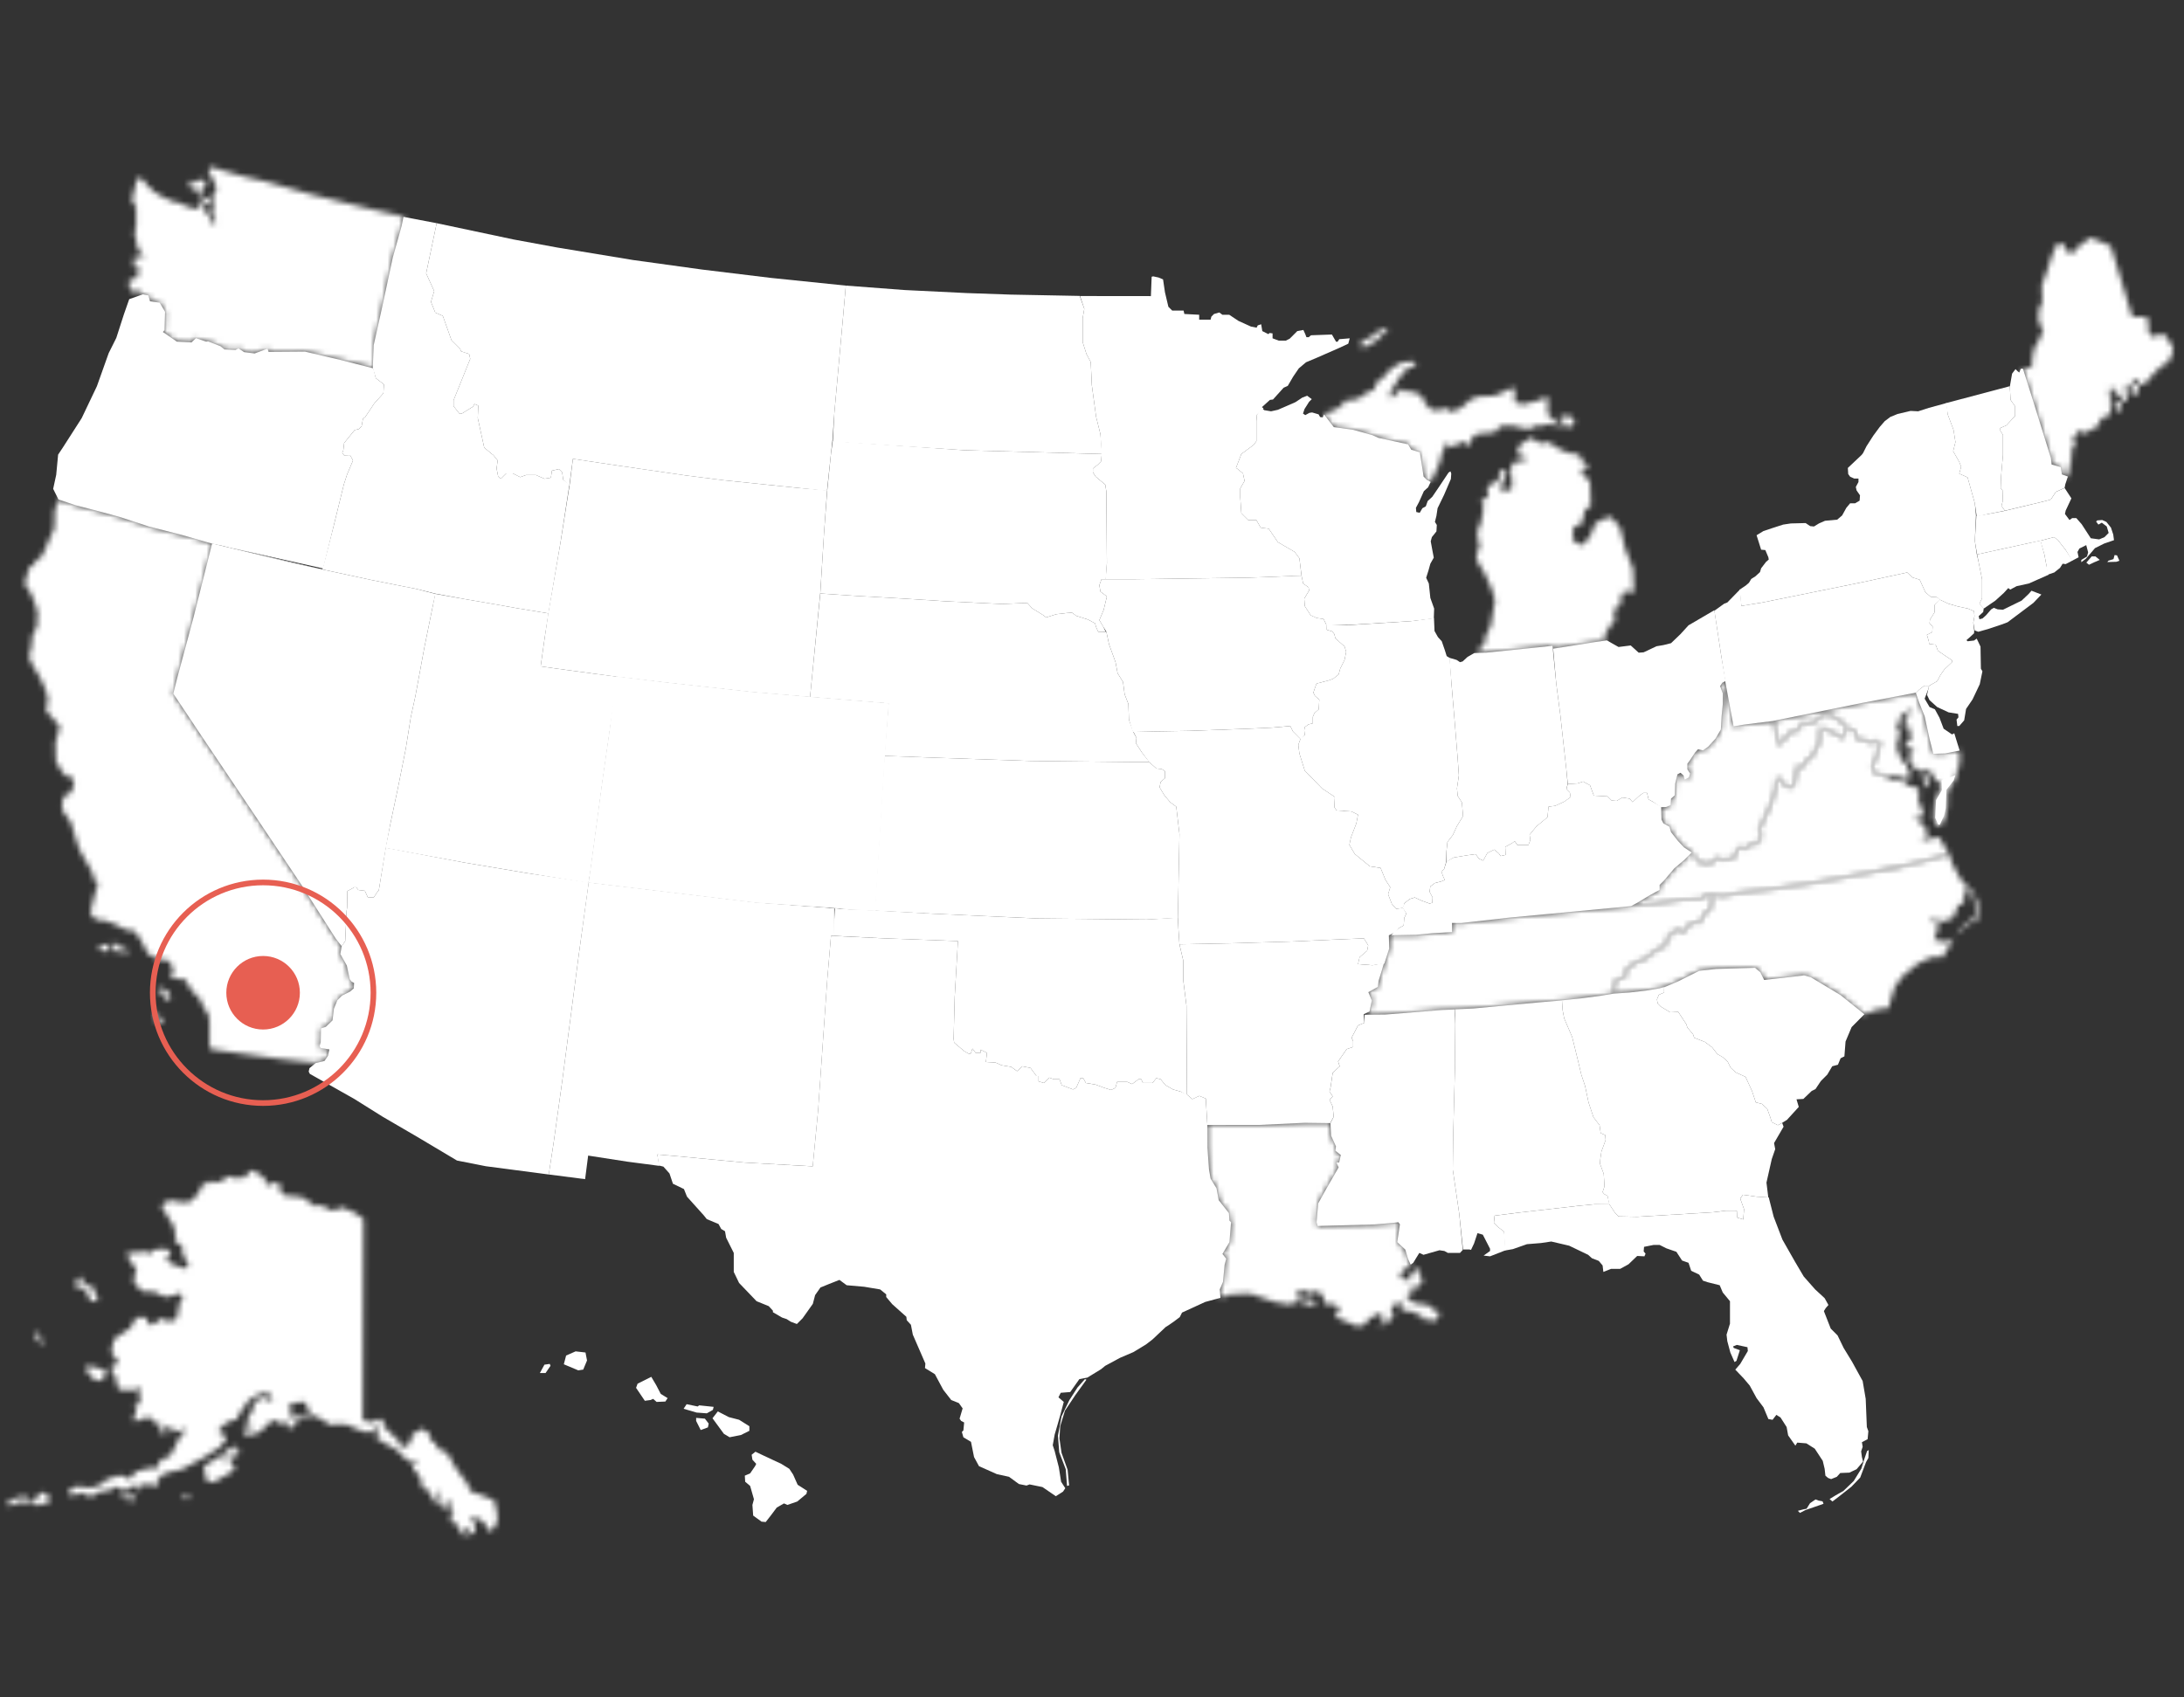 <?xml version="1.0" encoding="UTF-8"?>
<svg width="386px" height="300px" viewBox="0 0 386 300" version="1.1" xmlns="http://www.w3.org/2000/svg" xmlns:xlink="http://www.w3.org/1999/xlink">
    <rect x="0" y="0" width="386" height="300" fill="#333333" stroke="none"/>
    <!-- Generator: Sketch 64 (93537) - https://sketch.com -->
    <title>261</title>
    <desc>Created with Sketch.</desc>
    <defs>
        <path d="M60.655,0.12 L59.648,0.926 L56.355,0.993 L51.368,1.784 L47.281,2.137 L25.711,4.22 L19.16,4.96 L17.238,5.172 L15.631,5.16 L15.631,6.774 L12.136,6.975 L9.246,7.244 L4.635,7.267 L4.525,9.693 L3.635,12.301 L3.222,13.556 L2.66,15.376 L2.527,16.451 L0.847,17.392 L1.451,18.869 L1.049,20.685 L0.41,21.39 L3.804,21.357 L13.818,20.55 L16.035,20.484 L19.396,20.281 L30.953,19.206 L35.182,18.869 L38.682,18.467 L42.176,17.996 L44.192,17.661 L44.326,15.646 L45.065,15.04 L46.207,14.773 L46.476,13.225 L48.223,12.083 L49.836,11.479 L51.583,10.001 L53.397,9.127 L53.665,7.849 L55.279,6.237 L55.548,6.169 C55.548,6.169 55.548,6.639 55.884,6.639 L55.884,6.639 C56.219,6.639 56.69,6.774 56.69,6.774 L56.69,6.774 L57.631,5.296 L58.505,5.027 L59.446,5.16 L60.118,3.682 L61.328,2.608 L61.53,1.734 L61.603,0.098 L60.655,0.12 Z" id="path-1"></path>
        <path d="M11.411,0.689 L11.009,1.294 L11.479,2.572 L11.479,4.52 L11.277,6.603 L11.143,8.956 L10.201,10.568 L8.925,11.979 L7.984,12.651 L7.11,12.45 L6.572,13.055 L5.631,14.466 L5.228,15.003 L5.228,16.011 L5.698,16.751 L5.495,17.422 L4.757,17.826 L4.554,17.087 L4.017,16.617 L3.478,16.885 L3.075,18.499 L3.01,20.581 L2.337,21.186 L2.27,22.329 L1.464,22.665 L0.557,22.699 L0.658,24.882 L0.994,25.555 L2.069,26.16 L2.338,27.1 L3.548,28.646 L4.622,29.788 L5.928,30.615 L6.84,31.872 L7.378,32.41 L8.589,32.746 L9.662,32.477 L10.671,31.536 C10.671,31.536 11.409,32.14 11.678,32.073 L11.678,32.073 C11.947,32.007 13.493,31.67 13.493,31.67 L13.493,31.67 L14.232,29.722 L15.307,30.126 L16.651,29.117 L17.257,29.251 L18.13,28.444 L18.197,27.303 L17.861,26.764 L19.944,22.262 L20.818,19.508 L20.952,17.693 L21.691,17.627 L22.362,18.768 L22.9,19.104 L23.976,19.104 L24.446,16.819 L24.58,15.542 L25.99,15.409 L26.193,14.468 L27.469,13.46 L27.739,12.787 L28.41,11.645 L28.613,10.771 L28.679,8.554 L30.562,9.293 L32.914,10.569 L33.351,8.486 L32.78,7.949 L31.974,7.21 L30.764,6.604 L30.08,6.135 L29.313,6.336 L28.479,6.94 L27.404,7.814 L26.194,7.949 L25.655,7.679 L24.917,8.754 L24.312,9.359 L23.303,9.427 L22.362,10.704 L21.488,11.712 L21.355,11.845 L20.952,9.493 L20.489,7.438 L15.322,8.081 L13.396,8.394 L11.946,0.151 L11.411,0.689 Z" id="path-3"></path>
        <path d="M17.603,0.487 L9.621,0.867 L0.391,0.879 L0.403,4.859 L0.687,8.755 L0.973,10.371 L2.017,12.082 L2.397,14.173 L4.204,16.453 L4.299,17.784 L4.585,18.07 L4.299,21.585 L3.063,23.677 L3.728,24.532 L3.444,25.577 L3.159,28.618 L2.589,29.948 L2.64,31.451 L4.588,30.819 L7.948,30.684 L12.248,32.162 L14.936,32.633 L16.482,32.028 L17.826,32.498 L19.172,32.901 L19.507,32.027 L18.163,31.556 L17.088,31.759 L15.946,31.086 C15.946,31.086 16.013,30.548 16.282,30.481 L16.282,30.481 C16.551,30.415 17.559,30.078 17.559,30.078 L17.559,30.078 L18.298,30.683 L19.037,30.281 L20.381,30.549 L20.986,31.557 L21.119,32.499 L23.002,32.633 L23.741,33.371 L23.404,34.044 L22.866,34.38 L23.538,35.051 L27.032,36.53 L28.511,35.991 L28.913,34.984 L29.989,34.714 L30.727,34.109 L31.266,34.513 L31.601,35.722 L30.66,36.058 L30.93,36.328 L32.341,35.79 L33.282,34.379 L33.618,34.176 L32.744,34.043 L33.079,33.371 L33.013,32.765 L33.887,32.563 L34.356,32.026 L34.626,32.362 C34.626,32.362 34.559,33.638 34.894,33.638 L34.894,33.638 C35.231,33.638 36.642,33.908 36.642,33.908 L36.642,33.908 L38.322,34.713 L38.725,35.319 L39.934,35.319 L40.404,35.721 L41.346,34.445 L41.346,33.839 L40.808,33.839 L39.396,32.697 L36.977,32.362 L35.634,31.42 L36.102,30.279 L37.046,30.412 L37.111,30.143 L36.372,29.741 L36.372,29.538 L37.717,29.538 L38.455,28.261 L37.918,27.456 L37.784,26.313 L37.179,26.38 L36.372,27.254 L36.102,28.33 L34.826,28.06 L34.424,27.322 L35.163,26.515 L36.003,25.777 L36.372,25.474 L35.85,24.529 L35.374,22.912 L33.949,21.582 L34.424,18.447 L34.139,18.067 L33.379,18.161 L29.957,18.447 L19.884,18.731 L19.694,18.067 L19.978,14.741 L21.405,12.175 L23.592,8.374 L23.211,7.518 L23.685,7.518 L23.971,6.188 L23.02,5.428 L23.115,4.669 L22.261,2.767 L22.117,0.487 L17.603,0.487 Z" id="path-5"></path>
        <path d="M11.193,1.164 L8.96,2.779 L8.057,3.112 L7.297,3.967 L7.962,4.441 L8.817,4.061 L10.195,3.254 L12.332,1.115 L12.143,0.925 L11.193,1.164 Z M14.824,7.041 L13.01,8.049 L12.069,8.989 L11.531,9.728 L10.792,10.064 L9.986,11.274 L9.919,11.812 L8.105,12.687 L7.097,13.493 L4.61,13.895 L4.342,14.164 L4.342,14.567 L2.863,15.508 L1.722,15.845 L0.953,16.274 L2.734,18.51 L6.155,18.984 L9.576,19.934 L10.621,20.409 L15.848,21.55 L16.417,22.499 L17.938,22.974 L18.604,27.251 L19.174,27.821 L19.852,28.299 L21.41,24.917 L21.813,23.236 L22.618,21.423 L22.954,21.355 L23.425,22.027 L23.694,22.027 L25.576,21.019 L26.181,21.691 L26.383,21.758 L26.921,21.289 L27.39,20.012 L28.399,19.675 L31.288,19.406 L32.095,18.331 L34.245,18.264 L36.664,18.802 L37.403,18.802 L38.746,18.197 L39.688,18.264 L40.562,17.996 L42.108,18.197 L42.444,18.331 L42.982,18.197 L42.444,17.795 L41.905,17.525 L40.562,16.249 L40.562,13.358 L39.956,13.155 L39.486,13.626 L36.932,14.298 L36.127,14.501 L34.916,14.164 L34.715,14.03 L34.715,11.678 L34.11,11.611 L33.034,12.149 L31.152,12.956 L28.398,13.09 L26.987,13.56 L25.306,15.037 L24.635,15.44 L24.165,15.44 L23.626,15.776 L22.954,15.574 L22.283,15.036 L21.678,15.439 L20.065,15.506 L18.923,14.364 L18.317,13.088 L17.714,12.618 L16.369,12.214 L15.428,12.214 L14.89,11.677 L13.411,12.886 L13.009,13.356 L12.673,13.154 L12.806,12.08 L13.815,10.735 L14.016,9.727 L14.958,9.392 L15.562,8.114 L17.109,7.711 L17.243,7.308 L16.773,6.838 L14.824,7.041 Z M43.523,16.583 L42.85,16.65 L42.717,17.121 L43.119,17.322 L43.388,18.364 L44.732,18.431 L45.27,17.927 C45.27,17.927 45.236,17.322 45.102,17.256 L45.102,17.256 C44.968,17.188 44.43,16.482 44.43,16.482 L44.43,16.482 L43.523,16.583 Z M36.465,21.085 L35.255,22.026 L35.389,23.505 L35.793,23.639 L36.666,23.84 L36.867,24.177 L35.793,24.512 L34.718,24.646 L34.112,25.385 L33.979,26.259 L34.112,26.931 L34.246,29.217 L32.769,30.091 L32.5,30.023 L32.5,28.276 L33.038,27.268 L33.306,26.26 L32.971,25.925 L32.165,26.26 L31.762,28.007 L30.619,28.477 L29.882,29.283 L29.814,29.686 L30.082,30.022 L29.814,31.097 L28.873,31.299 L28.873,31.769 L29.208,32.777 L28.738,35.331 L28.067,37.012 L28.335,38.96 L28.538,39.43 L28.201,40.438 L28.068,40.774 L27.933,41.917 L29.412,44.402 L30.621,47.091 L31.227,49.106 L30.89,51.055 L30.488,53.542 L29.48,55.691 L29.346,56.833 L28.063,58.127 L27.756,58.446 L29.681,58.38 L38.82,57.438 L41.374,57.17 L41.509,57.673 L44.735,57.17 L48.969,56.498 L51.137,56.305 L50.581,55.826 L50.648,55.221 L51.522,53.674 L52.354,52.952 L52.262,50.852 L52.926,50.188 L53.379,50.046 L53.471,48.567 L54.109,47.307 L54.546,47.559 L54.613,47.829 L54.948,47.895 L55.756,47.493 L55.617,43.53 L54.273,40.104 L53.331,36.341 L52.324,34.997 L51.248,34.259 L50.577,34.728 L48.964,35.467 L48.158,37.551 L47.015,39.096 L46.546,39.365 L45.941,39.096 C45.941,39.096 44.866,38.492 44.932,38.222 L44.932,38.222 C45,37.954 45.136,36.14 45.136,36.14 L45.136,36.14 L46.546,35.601 L46.882,34.19 L47.151,33.115 L48.159,32.443 L48.025,28.277 L47.353,27.337 L46.815,27.001 L46.479,26.126 L46.815,25.79 L47.486,25.925 L47.554,25.252 L46.546,24.311 L46.009,23.236 L44.932,23.236 L43.051,22.632 L40.765,21.22 L39.623,21.22 L39.355,21.488 L38.952,21.288 L37.676,20.346 L36.465,21.085 Z" id="path-7"></path>
        <path d="M5.669,2.248 L5.603,5.339 L3.452,10.244 L2.176,11.32 L2.041,11.79 L1.303,12.126 L0.698,13.872 L0.362,15.218 L1.503,16.965 L2.176,18.712 L2.646,20.189 L2.511,22.88 L1.772,24.158 L1.502,26.577 L1.1,28.122 L1.838,29.735 L2.981,31.618 L3.921,33.634 L4.46,35.313 L4.326,36.658 L4.191,36.859 L4.191,37.733 L6.543,40.354 L6.341,41.36 L6.072,42.302 L5.803,43.107 L5.87,46.535 L6.744,48.079 L7.549,49.156 L8.691,49.357 L9.096,50.499 L8.625,51.977 L7.75,52.649 L7.281,52.649 L6.945,54.263 L7.147,55.472 L8.491,57.286 L9.162,59.506 L9.768,61.453 L10.306,62.73 L11.716,65.149 L12.322,66.224 L12.524,67.434 L13.196,67.838 L13.196,68.846 L12.86,69.651 L12.12,72.608 L11.919,73.414 L12.927,74.557 L14.673,74.759 L16.557,75.497 L18.168,76.371 L19.378,76.371 L20.589,77.648 L21.663,79.664 L22.133,80.605 L23.747,81.479 L25.764,81.815 L26.367,82.689 L26.637,84.033 L26.032,84.304 L26.166,84.705 L27.51,85.042 L28.652,85.108 L29.862,87.058 L31.475,88.805 L31.811,89.745 L32.886,91.492 L33.02,92.837 L33.02,96.734 L33.222,97.473 L37.388,98.078 L45.585,99.221 L51.634,99.892 L53.353,99.555 L53.971,98.651 L54.208,97.512 L52.688,97.273 L52.497,96.94 L52.688,96.227 L52.736,93.805 L53.591,93.519 L54.779,92.38 L55.017,90.337 L55.635,88.815 L56.443,88.008 L57.868,87.295 L58.533,86.725 L58.581,85.774 L58.154,85.536 L57.821,85.108 L57.298,82.685 L56.157,80.642 L56.398,79.283 L55.35,77.934 L49.315,68.478 L41.236,56.409 L31.781,42.345 L26.633,34.619 L27.314,31.889 L30.212,21.102 L33.586,8.035 L27.98,6.514 L22.372,5.088 L17.146,3.377 L14.01,2.522 L9.258,1.287 L6.326,0.285 L5.669,2.248 Z M15.615,78.959 C15.615,78.959 15.951,79.562 15.95,79.563 L15.95,79.563 L16.621,80.235 L18.503,80.337 L18.873,80.067 L17.597,79.563 L16.118,78.689 L15.615,78.959 Z M13.431,78.991 L13.7,79.598 L13.935,80.101 L15.279,80.136 L15.346,79.598 L14.808,78.959 L13.431,78.991 Z M24.215,86.685 C24.216,86.686 24.216,87.19 24.216,87.19 L24.216,87.19 L24.955,88.164 L25.291,88.567 L25.93,88.804 L26.165,88.197 L25.762,87.46 L24.653,86.617 L24.215,86.685 Z M23.41,90.818 L23.41,91.725 C23.41,91.893 23.712,92.499 23.712,92.499 L23.712,92.499 L24.25,93.004 L24.855,92.901 L24.351,92.097 L23.612,90.785 L23.41,90.818 Z" id="path-9"></path>
        <path d="M37.914,2.57 L35.562,1.293 L33.679,0.554 L33.613,2.771 L33.41,3.645 L32.739,4.787 L32.47,5.46 L31.193,6.468 L30.99,7.409 L29.58,7.542 L29.446,8.82 L28.975,11.104 L27.9,11.104 L27.362,10.768 L26.691,9.627 L25.952,9.694 L25.818,11.508 L24.944,14.262 L22.861,18.764 L23.197,19.303 L23.13,20.445 L22.257,21.251 L21.651,21.117 L20.306,22.125 L19.232,21.722 L18.493,23.67 C18.493,23.67 16.947,24.007 16.679,24.073 L16.679,24.073 C16.409,24.14 15.671,23.536 15.671,23.536 L15.671,23.536 L14.662,24.477 L13.589,24.746 L12.378,24.41 L11.84,23.872 L11.034,22.393 L9.69,24.009 L7.943,25.487 L6.061,27.705 L5.321,28.444 L5.321,29.318 L3.709,30.192 L1.357,31.602 L0.211,32.175 L4.366,31.787 L9.353,30.998 L12.645,30.931 L13.654,30.123 L14.534,30.137 L16.408,30.393 L19.376,29.855 L25.95,29.049 L33.074,27.974 L41.637,26.406 L49.605,24.815 L54.377,23.605 L56.405,22.897 L54.712,19.977 L54.242,20.043 L52.898,20.312 L51.822,20.514 L51.689,20.312 L52.631,19.707 L52.563,18.766 L52.025,18.095 L51.42,17.625 L51.42,17.155 L50.614,16.482 L50.614,16.08 L51.958,16.549 L52.025,15.811 L51.487,14.936 L51.42,13.996 L51.016,13.592 L51.219,11.71 L50.68,11.173 L49.338,10.904 L48.262,9.962 L46.112,9.829 L45.327,9.182 L43.222,8.619 L42.954,7.88 L42.954,7.006 L43.693,5.93 L43.827,4.789 L44.431,3.445 L43.49,2.772 L43.088,3.579 L42.282,3.04 L39.996,2.502 L39.996,1.293 L38.25,0.453 L37.914,2.57 Z" id="path-11"></path>
        <path d="M14.952,0.835 L14.818,1.171 L15.826,3.187 L16.296,4.263 L15.557,5.74 L15.557,6.681 L15.826,7.287 L15.49,8.025 L15.692,9.37 L16.095,9.906 L16.027,10.445 L15.423,10.512 L15.153,9.707 L14.684,8.698 L13.945,8.093 L14.079,7.219 L15.02,7.018 L14.886,6.278 L14.752,5.808 L13.878,6.346 L13.34,6.816 L13.34,7.824 L12.398,7.891 L10.987,7.488 L9.778,6.883 L8.501,6.614 L6.619,5.74 L5.275,4.934 L4.133,3.859 L3.126,2.649 L2.251,2.447 L1.31,6.345 L2.049,7.689 L2.049,10.982 L1.779,12.192 L2.385,15.149 L3.527,16.292 L1.714,16.56 L1.646,18.106 L2.721,18.577 L2.049,20.257 L0.906,20.391 L0.773,21.6 L1.715,22.81 L2.453,22.407 L3.252,23.03 L4.228,23.223 L4.513,24.268 L6.224,24.506 L7.174,26.123 L7.079,29.353 L6.794,29.686 L9.265,31.397 L11.831,31.541 L12.639,30.78 L14.445,31.398 L14.778,31.35 L16.964,32.206 L17.677,32.775 L19.626,32.871 L20.148,32.586 L21.146,33.251 L23,33.488 L25.279,32.633 L25.47,33.204 L31.885,33.155 L38.156,34.629 L43.971,36.047 L44.049,32.015 L45.57,25.172 L47.423,16.524 L48.991,10.917 L49.407,9.303 L42.706,7.757 L33.164,5.405 L24.831,3.053 L21.269,2.247 L17.237,1.105 L15.423,0.501 L14.952,0.835 Z M13.173,2.817 L12.534,3.489 L12.333,2.919 L11.491,2.985 L11.695,4.027 L12.334,4.968 L12.635,4.699 L12.769,4.094 L13.475,4.33 C13.475,4.33 12.869,5.27 12.869,5.404 L12.869,5.404 C12.869,5.54 13.24,5.506 13.24,5.506 L13.24,5.506 L13.811,5.337 L14.113,4.497 L13.844,4.162 L14.482,3.455 L14.146,2.817 L13.173,2.817 Z" id="path-13"></path>
        <path d="M43.344,0.914 L42.201,2.19 L40.32,2.257 L39.917,1.92 L39.447,1.989 L37.901,2.863 L36.759,3.131 L36.088,2.728 L34.542,3.737 L34.071,5.013 L32.525,6.492 L30.778,6.557 L30.04,6.289 L28.695,6.289 L27.485,7.094 L28.493,8.841 L29.702,10.791 L30.04,12.405 L29.837,13.077 L30.04,13.546 L31.45,14.352 L31.048,14.688 L31.45,16.033 L32.391,17.846 L31.652,18.249 L29.569,17.509 L28.427,16.838 L28.629,16.234 L29.234,15.36 L28.629,14.888 L27.554,14.754 L25.941,15.025 L26.009,15.697 L25.739,15.697 L25.336,15.292 L24.462,15.292 L21.64,15.496 L21.437,15.831 L22.244,17.377 L23.118,18.117 L22.849,19.124 L22.647,20.738 L24.126,22.284 L26.208,22.349 L27.686,23.088 L28.492,23.291 L29.836,22.956 L30.911,22.619 L31.382,23.425 C31.382,23.425 31.247,23.626 30.977,23.829 L30.977,23.829 C30.709,24.03 30.574,25.24 30.574,25.24 L30.574,25.24 L30.239,27.053 L29.298,27.59 L28.627,27.59 L28.223,27.323 L27.551,27.053 L26.208,28.061 L25.199,28.196 L25.064,27.187 L23.99,26.716 L22.848,27.254 L22.042,28.8 L20.967,29.472 L19.086,30.818 L18.682,32.901 L19.152,34.041 L19.69,33.84 L20.025,34.041 L19.557,34.511 L19.489,35.385 L18.615,35.721 L18.615,36.125 L19.489,37.603 L19.758,39.215 L20.363,39.753 L22.917,39.753 L23.254,39.15 L23.656,39.551 L23.656,41.367 L23.925,42.105 L23.387,42.172 L22.781,42.576 L23.051,43.38 L22.849,44.456 L22.244,45.061 L23.318,45.196 L24.192,44.724 L25.874,44.658 L26.007,45.463 L26.477,45.666 L27.015,45.127 L27.62,47.547 L28.225,47.615 L28.293,46.404 L28.695,46 L29.232,46.135 L29.502,47.143 L30.914,46.873 L31.585,46.335 L31.451,47.412 L30.779,48.016 L29.838,49.898 L29.032,51.445 L27.352,52.048 L26.814,53.595 L26.477,53.595 L26.209,53.393 L25.671,53.528 L24.26,53.795 L22.983,54.199 L22.042,55.341 L21.639,55.476 L20.967,54.937 L19.825,54.871 L19.087,55.206 L17.876,55.476 L17.002,56.35 L15.188,57.021 L12.567,56.752 L11.29,57.29 L11.29,58.096 L11.962,58.567 L12.365,58.164 L13.306,57.895 L14.382,58.365 L15.255,58.499 L15.927,58.164 L16.8,57.625 L18.144,57.625 L19.354,56.82 L20.765,57.358 L21.975,56.954 L23.453,56.415 L23.318,57.423 L23.722,57.423 L24.058,56.484 L25.402,56.415 L26.544,56.82 L26.746,56.35 L27.351,55.745 L26.612,55.206 L28.83,54.265 L31.049,53.794 L31.923,53.326 L35.148,51.579 L37.836,49.831 L38.978,48.488 L38.642,47.614 L37.701,47.21 L37.835,46.539 L39.112,45.462 L40.859,44.859 L41.328,43.917 L42.068,42.841 L43.075,41.43 L45.156,40.289 L46.701,40.421 L47.24,41.497 L46.098,41.497 L45.694,40.959 L43.882,41.901 L43.814,42.237 L43.814,42.975 L42.874,44.587 L42.471,45.595 L43.411,45.865 L43.411,46.404 L41.865,46.672 L42.066,47.546 L44.016,47.614 L45.427,46.74 L46.167,45.865 L47.443,44.992 L48.585,45.73 L49.123,45.26 L49.661,45.595 L49.863,46.403 L50.4,46.537 L52.014,44.721 L51.744,44.049 L50.4,45.193 L51.006,43.378 L50.603,43.245 L50.133,44.455 L49.932,42.573 L51.408,41.967 L52.887,41.833 L54.028,44.252 L54.903,44.385 L57.591,45.999 L57.86,45.796 L60.145,45.796 L62.497,46.804 L64.044,47.276 L65.253,46.804 L65.992,46.133 L65.992,46.804 L65.454,48.15 L67.134,49.223 L69.15,50.299 L70.225,51.508 L71.636,52.517 L72.711,52.247 L72.914,52.381 L72.039,52.92 L72.039,53.862 L72.711,54.331 L73.383,55.54 L73.652,57.087 L74.526,57.289 L76.005,59.776 L76.608,60.313 L76.608,59.842 L76.475,57.492 L76.811,57.694 L77.081,59.239 L77.483,60.786 L77.952,60.582 L78.29,59.172 L78.625,59.172 L78.625,61.255 L79.23,61.861 L78.49,62.666 C78.49,62.666 78.76,63.136 79.029,63.271 L79.029,63.271 C79.299,63.406 79.432,62.869 79.432,62.869 L79.432,62.869 L79.836,63.808 C79.836,63.808 80.507,64.952 80.71,65.219 L80.71,65.219 C80.91,65.49 81.248,65.622 81.248,65.622 L81.248,65.622 L81.584,65.287 L81.045,64.548 L80.843,63.875 L81.717,64.413 L82.523,65.219 L82.993,65.018 L82.926,63.471 L82.321,62.331 L82.656,61.994 L83.396,62.463 L84.538,63.07 L85.143,64.345 L85.814,64.681 L86.554,63.742 L86.958,62.331 L86.755,61.052 L86.352,59.239 L84.202,58.365 L82.118,57.626 L81.514,56.08 L80.573,54.938 L79.431,53.326 L78.02,50.839 L76.407,50.099 L75.937,49.091 L75.132,48.623 L74.861,47.413 L73.585,46.539 L72.779,47.143 L72.309,47.21 L71.703,47.881 L71.569,49.159 L71.301,49.226 L69.89,50.032 L69.688,48.957 L66.798,46.135 L66.731,44.924 L65.655,44.924 L65.051,45.395 L63.773,45.329 L63.102,44.924 L63.235,9.444 L61.419,8.238 L59.403,7.43 L58.597,7.768 L57.723,8.037 L55.573,6.96 L54.968,7.365 L52.347,5.617 L49.39,5.347 L48.584,4.743 L48.449,3.198 L46.837,3.063 L46.165,3.736 L45.896,3.264 L46.098,2.794 L45.292,1.92 L43.814,0.914 L43.344,0.914 Z M12.433,20.598 L12.501,21.673 L13.508,21.673 L14.247,22.28 L14.985,23.958 L16.196,24.093 L16.263,23.69 L15.389,21.471 L14.247,21.204 L13.642,20.598 L13.172,19.591 L12.433,20.598 Z M5.308,29.537 L5.308,30.341 L6.182,31.619 L6.651,31.284 L6.182,30.612 L5.713,29.537 L5.308,29.537 Z M14.382,36.526 L15.794,38.002 L17.07,38.07 L17.741,36.525 L17.406,36.122 L15.86,35.717 L14.314,35.381 C14.314,35.381 14.382,36.526 14.382,36.526 L14.382,36.526 Z M52.484,44.118 L52.618,45.059 L53.626,44.455 L53.223,43.714 L52.484,44.118 Z M39.514,50.167 L37.565,51.645 L35.549,52.855 L35.012,53.326 L35.482,55.745 L36.692,56.08 L38.775,54.871 L40.59,53.794 L39.917,52.787 L40.119,51.78 L39.245,52.318 L38.034,51.981 L38.708,51.51 L39.513,51.846 L41.127,51.109 L41.327,50.502 L40.32,50.167 L40.656,49.362 L39.514,50.167 Z M20.362,58.03 L21.033,58.834 L21.907,58.164 L21.303,57.625 L20.362,58.03 Z M5.577,58.096 L5.711,58.769 L4.904,59.576 L4.099,59.373 L3.896,58.702 L2.822,58.568 L1.411,58.969 L0,59.912 L0.471,60.178 L1.143,60.045 L2.958,59.44 L4.503,59.911 L5.645,60.113 L7.46,59.641 L7.929,58.904 L6.719,57.829 L5.577,58.096 Z M31.383,58.499 L31.987,59.238 L32.391,58.768 L32.055,57.961 L31.383,58.499 Z M21.572,59.304 L22.581,59.304 L22.916,58.499 L22.042,58.365 L21.572,59.304 Z" id="path-15"></path>
        <path d="M57.378,1.605 L52.606,2.815 L44.639,4.405 L36.076,5.972 L28.953,7.048 L22.377,7.855 L19.41,8.392 L17.527,8.089 L17.527,9.737 L17.327,10.611 L16.116,11.685 L15.444,13.162 L14.503,13.03 L13.629,13.297 L12.687,14.777 C12.687,14.777 12.218,14.642 11.883,14.642 L11.883,14.642 C11.546,14.642 11.546,14.171 11.546,14.171 L11.546,14.171 L11.277,14.24 L9.664,15.852 L9.395,17.129 L7.581,18.003 L5.835,19.482 L4.221,20.085 L2.474,21.229 L2.206,22.775 L1.062,23.042 L0.324,23.649 L0.19,25.663 L3.012,25.462 L5.902,25.126 L8.32,24.722 L8.994,24.589 L11.547,23.513 L15.31,21.631 L18.335,21.296 L25.187,21.093 L26.13,21.901 L26.801,23.244 L28.615,23.042 L33.857,22.438 L35.067,22.774 L40.309,25.931 L44.444,29.341 L46.895,28.417 L48.844,28.216 L49.046,27.208 L49.852,24.521 L51.263,22.572 L53.951,20.354 L56.101,19.344 L57.243,19.077 L57.713,19.279 L58.251,19.279 L59.528,17.261 L60.334,15.785 L59.796,15.987 L58.854,16.926 L58.586,16.255 L56.839,16.255 L57.645,13.633 L57.309,13.096 L56.504,13.096 L56.504,12.694 L56.37,12.156 L57.041,12.694 L57.645,12.759 L58.654,12.894 L60.2,12.221 L60.737,11.011 L61.007,10.137 L62.083,9.6 L62.216,7.854 L61.88,7.583 L62.888,7.518 L62.619,6.577 L61.61,5.569 L60.133,2.88 L59.422,0.926 L57.378,1.605 Z M62.987,7.113 L63.257,7.886 L63.862,8.861 L64.131,11.414 L64.063,12.253 L63.426,12.524 L62.115,13.597 L61.042,14.639 L61.476,14.706 L61.946,14.203 L63.122,13.195 L64.533,12.556 L64.6,11.146 L64.432,9.297 L63.291,7.012 L62.987,7.113 Z" id="path-17"></path>
        <path d="M11.45,0.808 L9.77,2.019 L9.77,2.422 L9.434,2.757 L8.292,2.488 L7.754,1.548 L7.754,1.077 L7.216,1.01 L6.678,1.01 L5.804,2.757 L4.594,6.453 L3.855,8.47 L3.922,10.485 L3.988,11.09 L3.653,12.232 L3.316,12.635 L3.316,15.121 L4.124,16.13 L3.518,17.809 L2.443,19.758 L2.107,22.043 L2.107,23.118 L1.478,22.948 L0.463,23.091 L2.443,29.233 L5.468,38.977 L5.602,40.119 L7.215,40.59 L7.418,41.866 L8.441,42.348 L9.097,39.18 L9.165,37.365 L9.768,36.827 L9.365,35.483 L10.643,34.005 L11.315,34.61 L11.853,34.408 L14.07,33.132 L14.206,31.922 L15.415,31.719 L16.087,30.644 L16.02,29.973 L15.886,28.695 L16.222,28.157 L16.088,27.687 L15.55,27.082 L16.424,26.544 L17.164,27.888 L17.768,27.755 L17.902,28.291 L17.902,28.965 L18.708,29.031 L18.91,27.889 L19.111,27.62 L18.44,27.015 L18.843,26.409 L19.851,25.805 L20.254,25.2 L20.992,25.133 C20.992,25.133 21.127,26.007 21.396,26.007 L21.396,26.007 L21.934,26.007 L23.95,23.722 L25.361,22.445 L26.167,22.177 L27.041,20.227 L27.041,19.422 L26.1,17.875 L25.294,17.001 L24.149,17.07 L24.351,17.54 L24.284,17.742 L23.948,17.742 L22.737,16.801 L22.671,14.785 L22.335,13.98 L19.849,13.98 L16.086,1.548 L15.278,1.144 L12.794,0.137 L12.189,0.069 L11.45,0.808 Z M19.955,26.14 L19.382,27.081 L20.121,27.854 C20.121,27.854 20.659,27.888 20.659,27.752 L20.659,27.752 C20.659,27.619 20.76,26.913 20.76,26.913 L20.76,26.913 L21.13,26.577 L20.794,25.839 L19.955,26.14 Z M16.593,29.532 L17.331,30.71 L18.038,30.341 L17.802,29.332 L17.231,28.895 L16.593,29.532 Z" id="path-19"></path>
        <path d="M22.232,1.098 L16.049,2.272 L0.481,5.411 L0.95,7.493 L1.354,9.846 L1.487,9.713 L2.361,8.705 L3.303,7.428 L4.311,7.36 L4.917,6.755 L5.654,5.681 L6.193,5.949 L7.402,5.815 L8.478,4.941 L9.312,4.338 L10.08,4.135 L10.763,4.605 L11.973,5.211 L12.779,5.949 L13.283,6.588 L14.997,7.294 L14.997,8.503 L17.282,9.041 L18.087,9.579 L18.49,8.773 L19.432,9.445 L18.828,10.79 L18.693,11.931 L17.955,13.007 L17.955,13.881 L18.223,14.619 L20.328,15.183 L22.121,15.157 L23.397,15.56 L24.271,15.694 L24.674,14.82 L24.068,13.946 L24.068,13.207 L23.06,12.333 L22.187,10.048 L22.725,7.831 L22.657,6.957 L22.121,6.419 C22.121,6.419 22.725,5.746 22.725,5.477 L22.725,5.477 C22.725,5.208 22.927,4.603 22.927,4.603 L22.927,4.603 L23.733,4.065 L24.539,3.393 L24.741,3.796 L24.136,4.468 L23.598,6.015 L23.732,6.484 L24.471,6.618 L24.673,8.903 L23.799,9.306 L23.933,10.784 L24.135,10.717 L24.605,9.911 L25.277,10.65 L24.605,11.188 L24.471,12.599 L25.545,14.01 L27.16,14.213 L27.831,13.876 L29.175,16.026 L29.915,16.228 L29.915,17.706 L28.973,19.723 L28.771,22.612 L29.377,24.023 L29.981,24.09 L30.788,22.343 L31.124,20.865 L31.19,17.908 L32.467,15.892 L33.341,13.002 L33.341,10.653 L30.79,11.19 L28.706,11.257 L28.034,8.636 L27.16,4.604 L26.219,2.253 L25.683,0.425 L22.232,1.098 Z M26.523,14.719 L26.993,15.761 L27.06,16.5 L27.53,17.272 C27.53,17.272 27.9,16.902 27.9,16.768 L27.9,16.768 C27.9,16.635 27.598,15.491 27.598,15.491 L27.598,15.491 L27.295,14.517 L26.523,14.719 Z" id="path-21"></path>
        <polygon id="path-23" points="3.817 9.825 2.487 19.139 0.927 30.771 0.301 35.389 0.063 37.005 14.366 38.715 29.721 40.556 43.34 41.472 46.108 41.757 50.673 41.984 50.669 42.041 50.86 41.993 50.673 41.984 52.381 14.669 53.045 5.357 39.171 4.219 29.002 3.362 13.511 1.651 4.91 0.606"></polygon>
        <path d="M3.817,9.825 L2.487,19.139 L0.927,30.771 L0.301,35.389 L0.063,37.005 L14.366,38.715 L29.721,40.556 L43.34,41.472 L46.108,41.757 L50.673,41.984 L52.381,14.669 L53.045,5.357 L39.171,4.219 L29.002,3.362 L13.511,1.651 L4.91,0.606 L3.817,9.825 Z M50.669,42.041 L50.86,41.993 L50.673,41.984 L50.669,42.041 Z" id="path-25"></path>
    </defs>
    <g id="261" stroke="none" stroke-width="1" fill="none" fill-rule="evenodd">
        <g id="Group-83" transform="translate(1, 29)">
            <path d="M99.055,210.634 L98.651,212.18 L101.205,213.255 L102.078,213.121 L102.751,211.508 L102.481,210.097 L100.734,209.896 L99.055,210.634 Z M95.223,212.249 L94.417,213.726 L94.417,213.727 L95.423,213.727 L96.298,212.449 L96.164,212.114 L95.223,212.249 Z M111.687,215.609 L111.419,216.347 L112.965,218.632 L113.973,218.498 L114.442,218.296 L115.048,218.834 L116.594,218.767 L116.997,218.162 L115.786,217.423 L114.981,215.877 L114.107,214.4 L111.687,215.609 Z M119.819,220.044 L122.106,220.716 L123.92,220.851 L124.994,220.244 L125.129,219.707 L122.575,219.439 L122.306,219.639 L120.356,219.236 L119.819,220.044 Z M124.925,221.723 L126.942,224.477 L127.95,225.081 L129.965,224.678 L131.443,223.94 L131.443,223.133 L129.63,221.99 L127.815,221.521 L125.866,220.513 L124.925,221.723 Z M122.037,222.194 L122.843,223.805 L124.119,223.336 L124.254,222.663 L123.582,221.79 L122.036,221.655 L122.037,222.194 Z M131.847,228.174 L131.982,229.048 L132.655,229.786 L132.452,230.191 L131.578,231.467 L130.638,231.87 L130.705,232.946 L131.578,233.685 L132.252,236.036 L131.981,237.045 L132.116,238.926 L133.593,240.001 L134.333,240.068 L135.274,238.859 L136.282,237.513 L137.559,236.775 L138.164,237.045 L139.91,236.44 L141.523,235.095 L141.657,234.558 L139.978,233.482 L139.172,231.668 L138.5,230.659 L137.089,229.785 L133.931,228.309 L132.52,227.636 L131.847,228.174 Z" id="Fill-1" fill="#FFFFFF"></path>
            <g id="Group-4" transform="translate(240, 129)">
                <mask id="mask-2" fill="white">
                    <use xlink:href="#path-1"></use>
                </mask>
                <g id="Clip-3"></g>
                <polygon id="Fill-2" fill="#FFFFFF" mask="url(#mask-2)" points="-4.589 26.39 66.603 26.39 66.603 -4.902 -4.589 -4.902"></polygon>
            </g>
            <polygon id="Fill-5" fill="#FFFFFF" points="355.892 36.856 355.623 36.654 355.221 36.251 354.615 37.057 354.217 39.337 354.348 41.693 355.153 42.836 355.153 44.515 353.607 46.196 352.531 46.665 352.531 47.135 353.001 47.875 353.001 51.436 352.665 55.266 352.599 57.282 353.002 57.821 352.935 59.703 352.733 60.441 353.338 61.282 360.528 59.567 361.469 59.298 362.343 57.955 363.899 57.248 364.024 56.613 364.477 55.245 363.42 54.865 363.218 53.587 361.605 53.118 361.471 51.975 358.447 42.231 356.534 36.186 356.16 36.184"></polygon>
            <polygon id="Fill-6" fill="#FFFFFF" points="340.907 77.981 340.907 79.259 340.101 80.536 340.034 81.208 340.572 81.746 340.506 82.754 339.564 83.224 339.9 84.366 339.967 84.835 341.109 84.97 341.511 86.045 342.99 87.053 343.998 87.724 343.998 88.06 342.654 89.338 341.982 90.28 341.378 91.421 340.436 91.959 339.932 92.26 339.831 92.764 339.578 93.849 340.031 94.782 341.377 95.992 343.392 96.932 345.072 97.202 345.139 97.806 344.802 98.21 344.937 99.351 345.273 99.351 346.147 98.344 346.483 96.328 347.625 94.647 348.902 91.96 349.372 89.675 349.103 89.205 349.036 85.306 348.364 83.896 347.894 84.232 346.752 84.366 346.55 84.164 347.02 83.761 347.894 82.955 347.921 82.5 347.76 81.073 347.962 79.93 347.895 79.057 346.82 78.587 344.938 78.183 343.324 77.714 341.781 76.974"></polygon>
            <g id="Group-9" transform="translate(292, 91)">
                <mask id="mask-4" fill="white">
                    <use xlink:href="#path-3"></use>
                </mask>
                <g id="Clip-8"></g>
                <polygon id="Fill-7" fill="#FFFFFF" mask="url(#mask-4)" points="-4.443 37.746 38.351 37.746 38.351 -4.849 -4.443 -4.849"></polygon>
            </g>
            <polygon id="Fill-10" fill="#FFFFFF" points="74.315 19.329 75.741 22.465 75.171 24.366 75.93 26.268 77.261 26.837 78.782 31.115 80.303 32.635 80.493 33.111 81.919 33.585 82.109 34.44 79.162 41.758 79.162 42.803 80.207 44.133 80.588 44.133 82.584 42.898 82.869 42.423 83.534 42.708 83.438 44.894 84.579 50.121 85.813 51.166 86.193 51.451 86.954 52.401 86.764 53.827 87.049 55.253 87.523 55.633 88.474 54.683 89.613 54.683 90.943 55.348 91.988 54.968 93.699 54.968 95.221 55.633 96.361 55.443 96.551 54.208 97.785 53.923 98.356 54.493 98.546 55.823 99.618 56.857 100.256 52.116 108.524 53.352 120.308 55.063 127.056 55.917 140.395 57.287 145.163 57.787 145.868 51.174 146.122 48.884 146.458 44.048 147.398 33.679 147.968 27.407 148.491 21.491 135.206 20.124 123.044 18.647 110.881 16.966 97.441 14.748 89.78 13.337 76.177 10.455"></polygon>
            <polygon id="Fill-11" fill="#FFFFFF" points="65.951 128.382 65.763 128.572 65.049 129.665 64.004 129.617 63.48 128.476 62.342 128.334 61.961 127.859 61.581 127.859 61.2 128.097 60.394 128.525 60.346 131.424 60.249 132.137 60.013 137.364 59.395 138.267 59.156 139.645 60.295 141.688 60.819 144.111 61.151 144.539 61.581 144.777 61.532 145.727 60.867 146.296 59.441 147.01 58.633 147.818 58.016 149.338 57.776 151.381 56.59 152.522 55.733 152.806 55.687 155.23 55.495 155.944 55.687 156.277 57.208 156.513 56.969 157.654 56.352 158.556 54.785 158.935 53.693 159.833 53.559 160.437 53.761 160.84 61.623 165.277 66.663 168.434 72.778 171.996 79.767 176.162 84.874 177.17 95.986 178.628 96.838 173.095 98.398 161.904 101.293 139.79 103.062 126.984 92.373 125.388 81.062 123.487 67.168 120.862"></polygon>
            <polygon id="Fill-12" fill="#FFFFFF" points="142.171 94.217 156.045 95.356 155.333 104.623 164.41 104.956 181.23 105.526 199.572 105.715 202.138 105.715 200.807 104.004 199.762 102.389 199.857 101.439 199.309 100.435 199.33 100.494 199.287 100.394 199.309 100.435 198.525 98.207 198.43 95.451 197.765 93.74 197.48 91.554 196.53 90.033 196.15 88.037 195.011 84.901 194.535 82.668 193.87 82.716 193.11 82.716 192.73 81.861 192.539 81.196 191.306 80.531 189.214 79.866 188.454 79.296 187.314 79.39 185.699 79.581 183.891 80.151 183.417 79.77 181.421 78.536 180.566 77.586 176.099 77.777 166.215 77.301 158.802 76.826 150.439 76.35 143.977 75.923"></polygon>
            <polygon id="Fill-13" fill="#FFFFFF" points="229.157 41.293 227.947 42.099 224.857 43.443 223.647 43.712 222.438 43.511 222.029 43.145 221.149 44.323 221.054 45.464 221.054 48.98 220.578 49.645 218.393 51.261 217.444 53.732 217.632 53.826 218.678 54.682 218.964 56.012 218.202 57.343 218.202 58.958 218.393 61.714 219.629 62.949 221.054 62.949 221.814 64.28 223.24 64.47 224.856 66.846 227.803 68.557 228.656 69.697 229.036 72.786 229.321 74.165 230.272 74.83 230.367 75.398 229.512 76.825 229.607 78.155 230.651 79.771 231.696 80.247 232.933 80.436 233.442 81.481 237.256 81.481 248.327 80.816 252.411 80.34 252.471 78.587 251.8 76.705 251.53 74.151 251.06 73.143 251.464 71.866 251.8 70.656 252.405 69.582 252.137 68.171 251.867 66.692 252.069 65.953 252.875 64.945 252.941 63.803 252.607 63.265 252.875 62.19 253.077 60.846 254.219 58.494 255.429 55.672 255.495 54.731 255.362 54.328 255.026 54.53 253.279 57.151 252.137 58.831 251.331 59.57 250.994 60.512 250.391 60.847 249.921 61.653 249.315 61.519 249.248 60.78 249.786 59.772 250.66 57.822 251.399 57.151 251.857 56.198 251.179 55.822 250.608 55.252 249.944 50.975 248.423 50.501 247.853 49.55 242.625 48.409 241.581 47.935 238.16 46.985 234.738 46.51 233.006 44.263 232.786 44.788 232.315 44.72 232.048 44.25 230.905 43.915 230.435 43.981 229.696 44.384 229.292 44.115 229.561 43.309 230.368 42.032 230.839 41.562 230.031 40.957"></polygon>
            <polygon id="Fill-14" fill="#FFFFFF" points="146.541 131.636 146.316 136.435 155.379 136.887 168.304 137.361 167.735 147.246 167.544 154.658 167.64 155.323 169.446 156.844 170.3 157.319 170.585 157.224 170.871 156.369 171.44 157.13 172.295 157.13 172.295 156.559 173.436 157.13 173.246 158.746 174.957 158.841 176.002 159.315 177.713 159.6 178.757 160.359 179.707 159.506 181.133 159.792 182.178 161.216 182.559 161.216 182.559 162.168 183.508 162.451 184.458 161.503 185.219 161.786 186.264 161.786 186.644 162.833 188.64 163.591 189.209 163.306 189.969 161.595 190.445 161.595 190.919 162.45 192.631 162.735 194.152 163.305 195.386 163.685 196.147 163.305 196.432 162.26 198.238 162.26 199.092 162.64 200.232 161.785 200.708 161.785 200.993 162.45 202.704 162.45 203.369 161.595 204.129 161.785 204.983 162.831 206.314 163.591 207.645 163.97 208.784 164.635 208.69 148.764 208.119 144.202 208.119 140.781 207.455 137.931 207.265 135.079 207.17 133.226 201.658 133.559 182.366 133.368 163.644 132.514 153.55 131.945 149.108 131.757 146.435 131.553"></polygon>
            <g id="Group-17" transform="translate(212, 169)">
                <mask id="mask-6" fill="white">
                    <use xlink:href="#path-5"></use>
                </mask>
                <g id="Clip-16"></g>
                <polygon id="Fill-15" fill="#FFFFFF" mask="url(#mask-6)" points="-4.609 41.53 46.346 41.53 46.346 -4.513 -4.609 -4.513"></polygon>
            </g>
            <polygon id="Fill-18" fill="#FFFFFF" points="292.319 145.722 289.9 146.126 287.011 146.462 284.19 146.66 282.174 146.995 278.68 147.467 275.118 147.838 275.118 148.743 275.186 149.617 275.454 151.028 276.865 154.321 277.873 158.422 278.478 160.974 279.15 162.99 279.755 165.881 280.629 168.503 281.703 169.912 281.906 171.323 282.711 171.659 282.779 172.533 282.04 174.551 281.838 175.894 281.771 176.699 282.443 178.514 282.577 180.731 282.241 181.739 282.511 182.075 283.115 182.411 283.385 183.822 284.46 185.435 285.064 186.039 288.357 186.107 292.855 185.84 301.798 185.301 304.061 185.021 305.965 185.032 306.031 186.242 307.106 186.577 307.24 184.764 306.568 182.884 307.038 182.212 309.458 182.547 311.526 182.68 311.205 180.061 312.145 175.895 312.751 174.148 312.548 173.072 314.229 170.182 313.979 169.512 313.221 169.913 312.145 169.377 311.877 168.503 311.338 167.023 310.397 166.149 309.322 165.881 308.65 163.864 307.508 161.379 305.761 160.572 304.887 159.767 304.349 158.691 303.475 157.886 302.534 157.348 301.593 156.139 300.316 155.196 298.434 154.458 298.232 153.853 297.224 152.642 297.022 152.036 295.611 149.888 294.2 149.955 292.521 148.946 291.982 148.408 291.848 147.671 292.184 146.863 293.125 146.462 293.059 145.512"></polygon>
            <polygon id="Fill-19" fill="#FFFFFF" points="357.507 67.028 348.435 69.011 348.704 70.389 349.31 73.413 349.31 76.772 348.839 77.714 349.601 78.59 351.661 77.176 353.139 75.833 353.945 74.959 354.281 75.227 355.423 74.623 357.574 74.152 361.067 72.606 360.664 70.858 360.329 69.045 359.656 66.558"></polygon>
            <polygon id="Fill-20" fill="#FFFFFF" points="342.924 42.267 343.26 44.315 344.266 47.002 344.603 49.152 344.2 50.764 345.275 52.648 345.61 53.522 345.275 54.731 346.485 55.268 346.754 55.403 348.031 59.973 348.367 62.325 350.448 61.851 353.339 61.281 352.733 60.441 352.936 59.702 353.002 57.82 352.598 57.282 352.666 55.266 353.002 51.435 353.002 47.874 352.531 47.134 352.531 46.664 353.607 46.195 355.153 44.514 355.153 42.835 354.346 41.693 354.213 39.274"></polygon>
            <polygon id="Fill-21" fill="#FFFFFF" points="328.341 73.883 310.466 77.513 306.77 78.118 306.564 75.173 304.281 77.513 303.744 77.714 301.997 78.965 303.208 86.92 303.908 91.389 305.394 99.396 307.319 99.085 312.282 98.459 328.05 95.273 334.233 94.099 337.684 93.426 338.22 92.901 339.094 92.23 339.967 92.228 340.437 91.96 341.378 91.421 341.982 90.28 342.655 89.339 343.999 88.061 343.999 87.725 342.989 87.054 341.513 86.046 341.109 84.97 339.968 84.837 339.901 84.367 339.565 83.224 340.506 82.754 340.572 81.746 340.034 81.209 340.102 80.537 340.907 79.26 340.907 77.982 341.882 76.975 341.311 76.572 340.235 76.505 339.295 75.699 338.286 73.48 337.038 73.094 336.068 72.204"></polygon>
            <polygon id="Fill-22" fill="#FFFFFF" points="277.803 109.498 276.088 109.6 275.854 110.508 276.459 111.112 276.592 111.918 275.45 112.724 273.838 113.463 272.695 113.598 272.493 115.478 270.544 117.092 269.335 118.569 269.469 119.511 269.131 120.385 267.184 120.385 266.714 119.714 266.243 120.05 265.033 120.722 265.1 122.132 264.226 122.335 263.891 121.863 263.085 121.191 261.875 121.797 261.136 123.14 260.396 122.805 259.792 121.999 258.313 122.2 255.894 122.603 254.651 123.309 254.214 124.687 253.744 125.023 254.013 125.829 254.35 126.568 253.678 126.838 252.602 127.107 251.797 127.713 251.662 128.652 252.2 129.66 252.133 130.601 251.663 130.735 250.186 130.197 249.043 129.659 248.17 129.93 247.228 130.669 246.895 131.462 247.564 132.516 247.183 133.275 247.089 134.605 246.234 135.08 245.327 135.812 244.909 136.329 249.245 136.244 252.136 135.975 255.63 135.773 255.63 134.16 257.237 134.173 259.159 133.961 265.71 133.221 287.27 131.184 288.356 130.6 290.708 129.189 292.321 128.315 292.321 127.441 293.061 126.702 294.943 124.484 296.689 123.008 297.985 121.702 296.618 120.787 295.544 119.646 294.334 118.099 294.064 117.158 292.99 116.555 292.653 115.883 292.587 113.598 291.109 112.724 290.369 112.32 290.101 111.178 289.428 111.178 288.689 111.717 287.547 112.79 287.01 112.185 285.732 111.983 284.725 112.589 283.851 112.521 283.111 111.783 280.692 111.648 280.021 109.835 278.81 109.162"></polygon>
            <g id="Group-25" transform="translate(232, 28)">
                <mask id="mask-8" fill="white">
                    <use xlink:href="#path-7"></use>
                </mask>
                <g id="Clip-24"></g>
                <polygon id="Fill-23" fill="#FFFFFF" mask="url(#mask-8)" points="-4.047 63.446 60.756 63.446 60.756 -4.075 -4.047 -4.075"></polygon>
            </g>
            <polygon id="Fill-26" fill="#FFFFFF" points="69.991 10.919 68.423 16.525 66.57 25.173 65.049 32.016 64.884 36.031 65.43 37.86 66.855 38.954 66.761 40.521 65.144 42.328 63.528 44.751 63.148 45.035 62.91 46.366 62.435 46.842 61.676 47.031 59.822 49.312 59.68 50.595 59.489 51.07 59.822 51.498 60.867 51.45 61.391 52.4 60.346 54.871 59.775 56.629 57.97 63.995 55.995 71.671 64.715 73.547 68.754 74.355 72.603 75.115 75.929 75.947 81.203 76.921 86.192 77.776 90.47 78.537 93.938 79.106 95.934 79.439 98.072 66.847 99.641 56.679 98.548 55.823 98.357 54.493 97.787 53.924 96.553 54.209 96.362 55.443 95.222 55.634 93.701 54.969 91.99 54.969 90.945 55.348 89.615 54.683 88.475 54.683 87.525 55.634 87.05 55.254 86.765 53.827 86.956 52.401 86.195 51.451 85.815 51.167 84.581 50.122 83.44 44.894 83.535 42.709 82.87 42.424 82.586 42.898 80.589 44.133 80.21 44.133 79.165 42.803 79.165 41.758 82.11 34.44 81.92 33.585 80.494 33.11 80.304 32.635 78.783 31.114 77.262 26.837 75.931 26.268 75.171 24.367 75.741 22.465 74.315 19.329 76.178 10.455 70.309 9.338"></polygon>
            <path d="M145.206,144.204 L143.59,167.298 L142.641,177.183 L130.57,176.518 L118.501,175.377 L115.176,175.093 L115.446,177.036 L116.251,177.239 L117.326,178.448 L117.932,180.262 L119.88,181.203 L120.418,182.548 L123.375,185.84 L123.913,186.512 L125.996,187.387 L126.466,188.261 L127.139,188.663 L127.34,189.805 L128.685,192.494 L128.685,195.852 L129.625,197.803 L132.716,201.029 L134.866,201.903 L135.606,202.709 L135.606,202.977 L137.219,203.918 L138.024,204.186 L138.764,204.657 L139.838,205.06 L140.846,204.053 L142.66,201.498 L143.063,199.952 L144.004,198.608 L145.482,198.004 L147.364,197.263 L148.641,198.206 L151.733,198.475 L154.554,198.946 L155.629,199.82 L155.629,200.288 L156.704,201.565 L159.19,203.784 L159.257,204.388 L159.996,205.195 L160.332,206.941 L162.551,212.048 L162.483,212.853 L164.23,213.929 L165.708,216.685 L167.119,218.498 L168.463,219.036 L169.136,219.977 L168.598,221.791 L168.866,222.195 L169.404,222.464 L169.27,223.874 L169.001,224.143 L169.27,225.084 L170.614,225.891 L171.152,228.578 L172.026,230.192 L175.185,231.601 L177.334,232.072 L179.081,233.35 L180.426,233.619 L180.963,233.417 L183.248,233.886 L185.601,235.5 L186.877,234.695 L187.28,234.089 L186.541,232.947 L186.139,230.393 L185.399,227.502 L185.063,226.495 L185.399,224.613 L185.869,223 L186.407,221.118 L187.013,218.833 L186.071,218.026 L186.475,217.22 L188.154,217.087 L189.768,214.802 L191.179,214.534 L193.597,213.054 L194.337,212.45 L196.957,211.038 L199.31,210.03 L201.527,208.685 L202.67,207.811 L205.022,205.595 L205.56,205.258 L206.434,204.654 L207.508,203.847 L207.911,203.042 L212.01,201.161 L214.699,200.433 L214.58,198.945 L215.15,197.614 L215.436,194.572 L215.721,193.529 L215.056,192.673 L216.29,190.582 L216.575,187.065 L216.29,186.78 L216.195,185.45 L214.39,183.168 L214.01,181.077 L212.964,179.367 L212.68,177.75 L212.395,173.855 L212.388,169.822 L212.109,165.207 L210.97,164.731 L209.734,165.302 L208.784,164.494 L207.644,163.97 L206.313,163.59 L204.983,162.831 L204.129,161.786 L203.369,161.595 L202.703,162.452 L200.993,162.452 L200.707,161.786 L200.232,161.786 L199.093,162.641 L198.238,162.261 L196.431,162.261 L196.147,163.305 L195.386,163.685 L194.152,163.305 L192.631,162.736 L190.919,162.452 L190.445,161.595 L189.969,161.595 L189.209,163.306 L188.64,163.591 L186.644,162.832 L186.264,161.786 L185.219,161.786 L184.458,161.501 L183.508,162.452 L182.559,162.167 L182.559,161.216 L182.179,161.216 L181.133,159.791 L179.707,159.506 L178.757,160.362 L177.712,159.6 L176.001,159.315 L174.956,158.84 L173.246,158.745 L173.435,157.13 L172.295,156.559 L172.295,157.13 L171.44,157.13 L170.87,156.369 L170.585,157.224 L170.301,157.321 L169.446,156.845 L167.639,155.323 L167.544,154.659 L167.735,147.245 L168.305,137.362 L155.379,136.887 L145.948,136.435 L146.442,136.423 L145.871,136.411 L145.206,144.204 Z M189.438,216.281 L187.993,218.532 L186.615,221.388 L185.978,224.815 L186.212,227.738 L187.355,230.727 L187.589,233.685 L187.961,233.585 L187.895,232.981 L187.692,230.831 L186.617,227.84 L186.247,225.286 L186.381,223.137 L187.222,220.381 L189.035,217.66 L191.018,214.905 L190.748,214.804 L189.438,216.281 Z" id="Fill-27" fill="#FFFFFF"></path>
            <g id="Group-30" transform="translate(3, 59)">
                <mask id="mask-10" fill="white">
                    <use xlink:href="#path-9"></use>
                </mask>
                <g id="Clip-29"></g>
                <polygon id="Fill-28" fill="#FFFFFF" mask="url(#mask-10)" points="-4.638 104.891 63.582 104.891 63.582 -4.715 -4.638 -4.715"></polygon>
            </g>
            <polyline id="Fill-31" fill="#FFFFFF" points="153.669 132.041 155.381 104.67 156.045 95.357 142.17 94.219 132.001 93.362 116.511 91.651 107.909 90.606 106.816 99.825 105.486 109.139 103.927 120.771 103.301 125.39 103.063 127.005 117.365 128.716 132.721 130.557 146.34 131.473 149.107 131.757 153.859 131.994"></polyline>
            <polygon id="Fill-32" fill="#FFFFFF" points="106.817 99.825 105.487 109.139 103.927 120.772 103.302 125.389 103.063 127.005 117.366 128.716 132.721 130.556 146.34 131.473 149.108 131.757 153.673 131.985 153.669 132.041 153.86 131.994 153.673 131.985 155.381 104.67 156.045 95.357 142.171 94.219 132.002 93.362 116.511 91.651 107.91 90.606"></polygon>
            <polygon id="Fill-33" fill="#FFFFFF" points="106.817 99.825 105.487 109.139 103.927 120.772 103.302 125.389 103.063 127.005 117.366 128.716 132.721 130.556 146.34 131.473 149.108 131.757 153.673 131.985 153.669 132.041 153.86 131.994 153.673 131.985 155.381 104.67 156.045 95.357 142.171 94.219 132.002 93.362 116.511 91.651 107.91 90.606"></polygon>
            <polygon id="Fill-34" fill="#FFFFFF" points="147.969 27.405 147.398 33.676 146.458 44.046 146.19 49.094 169.541 50.593 193.774 51.26 193.489 47.743 192.731 44.702 191.97 39.095 191.78 35.008 191.02 33.583 190.355 31.492 190.355 27.214 190.641 25.598 189.827 23.313 177.611 23.079 169.882 22.81 158.863 22.272 148.492 21.488"></polygon>
            <polygon id="Fill-35" fill="#FFFFFF" points="227.326 72.831 219.818 73.116 199.195 73.401 194.396 73.401 193.683 73.401 193.303 74.446 193.492 75.586 194.633 76.441 194.063 78.817 193.303 80.622 193.968 81.763 194.537 82.665 195.013 84.899 196.153 88.035 196.532 90.031 197.483 91.552 197.768 93.738 198.433 95.449 198.528 98.205 199.216 100.441 199.669 100.39 203.565 100.295 209.172 100.201 219.721 99.821 223.808 99.63 227.039 99.345 227.514 100.295 228.892 101.698 229.605 100.961 229.51 100.106 229.605 99.536 230.27 99.061 231.029 98.871 231.029 97.731 231.315 97.066 232.074 96.401 232.171 94.69 231.409 94.025 231.123 93.455 231.409 92.599 231.695 91.84 233.882 91.269 234.641 90.985 235.592 90.224 235.876 89.179 236.637 87.658 236.921 86.233 236.637 85.283 235.02 83.857 234.829 83.096 234.449 82.622 233.498 82.337 233.476 81.577 232.932 80.432 231.696 80.242 230.652 79.767 229.607 78.152 229.512 76.822 230.366 75.396 230.272 74.826 229.321 74.161 229.037 72.783"></polygon>
            <polygon id="Fill-36" fill="#FFFFFF" points="302.332 142.293 299.309 142.629 295.546 144.511 292.992 145.585 293.125 146.46 292.185 146.863 291.849 147.669 291.982 148.407 292.521 148.946 294.2 149.953 295.612 149.886 297.023 152.035 297.225 152.642 298.232 153.853 298.435 154.456 300.316 155.196 301.594 156.137 302.534 157.346 303.476 157.885 304.35 158.691 304.888 159.766 305.762 160.572 307.509 161.377 308.65 163.864 309.322 165.879 310.397 166.149 311.339 167.023 311.876 168.501 312.146 169.375 313.221 169.912 313.96 169.51 314.831 168.968 316.915 166.684 316.512 165.339 317.722 165.273 319.2 163.862 319.871 163.526 320.813 162.114 321.955 160.972 322.829 159.494 323.837 159.226 324.307 158.083 324.979 157.748 325.181 155.127 326.256 152.573 328.51 150.303 324.308 146.927 319.065 143.77 317.856 143.434 312.614 144.039 310.8 144.24 310.129 142.897 309.187 142.091"></polygon>
            <polygon id="Fill-37" fill="#FFFFFF" points="270.952 148.208 259.394 149.284 256.17 149.437 256.1 152.105 256.169 159.027 255.832 171.928 255.765 177.776 256.907 185.571 257.579 191.887 258.72 191.889 258.989 191.956 259.527 190.815 260.132 189 261.073 189.27 262.349 191.755 262.349 192.158 261.209 192.965 262.349 193.098 265.078 192.029 264.837 188.73 263.763 187.924 263.023 187.184 263.157 185.908 267.392 185.369 278.01 184.159 280.831 183.89 283.452 183.89 283.116 182.412 282.512 182.076 282.242 181.741 282.578 180.733 282.444 178.515 281.772 176.7 281.839 175.895 282.041 174.551 282.78 172.534 282.713 171.66 281.907 171.325 281.705 169.913 280.631 168.503 279.757 165.881 279.151 162.991 278.48 160.975 277.875 158.422 276.866 154.323 275.455 151.03 275.186 149.618 275.119 148.744 275.18 147.838"></polygon>
            <path d="M362.346,57.957 L361.472,59.301 L360.531,59.569 L353.273,61.317 L350.45,61.855 L348.301,62.225 L348.031,66.627 L348.434,69.013 L357.507,67.03 L359.623,66.593 L362.009,65.956 L362.682,66.426 L364.092,68.24 L365.234,70.122 L366.376,69.517 L366.175,68.576 L366.51,67.97 L367.72,67.366 L368.057,68.643 L367.854,69.382 L366.846,69.986 L366.846,70.39 L367.652,69.785 L369.265,67.902 L370.877,67.096 L372.626,66.493 L372.491,65.484 L372.088,64.273 L371.282,63.265 L370.543,62.93 L369.668,62.997 L369.468,63.199 L369.87,63.736 L370.475,63.4 L371.35,64.072 L371.685,65.215 L370.945,65.954 L370.004,66.357 L368.527,66.154 L366.914,63.669 L365.973,62.594 L365.234,62.594 L364.764,62.93 L363.959,61.855 L364.092,61.25 L365.1,59.1 L363.899,57.266 L362.346,57.957 Z M372.538,69.839 L371.636,70.124 L371.445,70.362 L373.061,70.313 L373.584,70.124 L373.156,69.174 L372.728,69.126 L372.538,69.839 Z M368.688,69.364 L367.738,70.457 L368.211,70.838 L369.115,70.41 L370.113,69.981 L369.353,69.364 L368.688,69.364 Z" id="Fill-38" fill="#FFFFFF"></path>
            <polygon id="Fill-39" fill="#FFFFFF" points="339.094 92.228 338.22 92.901 337.614 93.506 338.22 95.253 339.161 97.605 340.034 101.637 340.706 104.257 342.79 104.19 345.343 103.687 344.401 100.629 343.999 100.832 342.52 99.824 341.781 97.875 340.975 96.397 340.034 95.994 339.161 94.516 339.495 93.64 339.833 92.766 339.933 92.228"></polygon>
            <g id="Group-42" transform="translate(287, 99)">
                <mask id="mask-12" fill="white">
                    <use xlink:href="#path-11"></use>
                </mask>
                <g id="Clip-41"></g>
                <polygon id="Fill-40" fill="#FFFFFF" mask="url(#mask-12)" points="-4.789 37.176 61.405 37.176 61.405 -4.547 -4.789 -4.547"></polygon>
            </g>
            <polygon id="Fill-43" fill="#FFFFFF" points="299.041 80.603 297.428 81.544 296.017 83.09 294.338 84.703 292.993 85.039 291.783 85.242 289.497 86.317 288.624 86.383 287.213 85.106 285.062 85.376 283.988 84.77 282.998 84.208 280.965 84.5 276.729 85.172 273.504 85.676 274.042 91.759 274.781 97.47 275.856 107.214 276.092 109.6 277.806 109.499 278.813 109.164 280.023 109.835 280.695 111.649 283.114 111.783 283.853 112.522 284.727 112.589 285.735 111.984 287.013 112.186 287.551 112.792 288.692 111.716 289.432 111.178 290.102 111.178 290.372 112.321 291.111 112.723 292.557 113.698 293.464 113.664 294.269 113.327 294.337 112.185 295.008 111.58 295.075 109.498 295.477 107.884 296.016 107.616 296.554 108.085 296.757 108.824 297.495 108.421 297.697 107.75 297.228 107.01 297.228 106.002 297.631 105.464 298.571 104.053 299.109 103.449 299.983 103.651 300.925 102.978 302.201 101.568 303.142 99.955 303.276 97.602 303.477 95.519 303.477 93.57 303.008 92.293 303.411 91.687 303.982 91.386 303.21 86.917 301.998 78.871"></polygon>
            <polygon id="Fill-44" fill="#FFFFFF" points="99.67 56.761 98.073 66.846 95.888 79.485 95.252 83.856 94.558 88.799 97.27 89.184 104.29 90.135 107.962 90.624 116.511 91.65 132.003 93.36 142.172 94.216 143.977 75.78 144.642 65.23 145.184 57.688 140.399 57.287 127.06 55.916 120.312 55.061 108.528 53.35 100.26 52.115"></polygon>
            <g id="Group-47" transform="translate(21, 0)">
                <mask id="mask-14" fill="white">
                    <use xlink:href="#path-13"></use>
                </mask>
                <g id="Clip-46"></g>
                <polygon id="Fill-45" fill="#FFFFFF" mask="url(#mask-14)" points="-4.227 41.048 54.408 41.048 54.408 -4.499 -4.227 -4.499"></polygon>
            </g>
            <polygon id="Fill-48" fill="#FFFFFF" points="33.212 80.104 30.313 90.891 29.633 93.622 34.78 101.346 44.235 115.411 52.314 127.48 58.349 136.936 59.396 138.276 60.012 137.363 60.25 132.137 60.345 131.424 60.393 128.524 61.2 128.096 61.581 127.858 61.961 127.858 62.341 128.335 63.481 128.476 64.004 129.617 65.049 129.665 65.762 128.571 65.951 128.382 67.177 121.01 67.994 116.644 69.325 110.324 70.702 103.435 71.606 97.779 72.414 94.073 73.982 85.567 75.455 78.298 75.953 75.993 72.604 75.113 68.755 74.353 64.716 73.546 55.995 71.671 56.163 71.693 50.461 70.459 36.491 67.073"></polygon>
            <polygon id="Fill-49" fill="#FFFFFF" points="101.292 139.786 98.397 161.901 96.838 173.092 95.985 178.625 102.412 179.453 102.95 175.286 109.872 176.36 115.517 177.102 115.18 175.09 118.506 175.376 130.574 176.515 142.645 177.18 143.596 167.296 145.211 144.202 145.876 136.409 146.446 136.421 146.44 131.55 132.72 130.551 117.365 128.711 103.038 127.001"></polygon>
            <polygon id="Fill-50" fill="#FFFFFF" points="248.324 80.814 237.015 81.527 233.404 81.349 233.499 82.336 234.449 82.621 234.829 83.095 235.018 83.855 236.636 85.281 236.92 86.231 236.636 87.657 235.875 89.179 235.59 90.224 234.64 90.983 233.881 91.268 231.694 91.839 231.409 92.599 231.124 93.454 231.409 94.023 232.169 94.688 232.074 96.399 231.314 97.064 231.029 97.729 231.029 98.87 230.268 99.06 229.603 99.535 229.51 100.105 229.603 100.96 228.891 101.506 228.464 102.67 228.653 104.19 229.602 107.231 232.643 110.368 234.926 111.888 234.829 113.694 235.21 114.264 237.87 114.455 239.011 115.024 238.726 116.546 237.776 119.016 237.491 120.347 238.441 121.964 241.101 124.148 243.003 124.433 243.858 126.524 244.713 127.854 244.333 129.089 244.998 130.801 245.758 131.655 246.991 131.515 247.228 130.663 248.17 129.923 249.044 129.654 250.185 130.192 251.664 130.73 252.135 130.597 252.2 129.655 251.663 128.647 251.797 127.708 252.602 127.101 253.678 126.834 254.35 126.563 254.014 125.825 253.745 125.018 254.215 124.683 254.621 123.275 254.621 121.729 254.824 119.847 255.765 118.637 256.504 117.024 257.579 115.277 257.377 112.858 256.638 111.716 256.504 110.373 256.841 108.088 256.638 105.197 256.1 98.545 255.561 92.161 255.225 87.322 254.687 86.986 254.351 85.912 253.814 84.365 253.142 83.627 252.537 82.552 252.44 80.27"></polygon>
            <polygon id="Fill-51" fill="#FFFFFF" points="202.544 19.921 202.409 23.347 189.884 23.333 190.641 25.598 190.355 27.215 190.355 31.492 191.02 33.583 191.78 35.009 191.971 39.095 192.73 44.702 193.49 47.744 193.681 51.26 193.589 52.588 193.018 53.159 192.162 53.824 192.162 54.489 192.639 55.249 194.349 56.674 194.538 57.91 194.635 70.55 194.396 73.401 199.195 73.401 219.819 73.116 227.326 72.831 229.036 72.831 228.657 69.695 227.802 68.554 224.856 66.843 223.24 64.467 221.814 64.278 221.054 62.948 219.629 62.948 218.393 61.712 218.202 58.957 218.202 57.34 218.964 56.01 218.678 54.681 217.633 53.826 217.444 53.731 218.393 51.26 220.578 49.644 221.054 48.979 221.054 45.463 221.149 44.323 222.32 43.198 222.034 42.972 223.445 41.695 223.983 41.628 225.865 39.545 226.605 39.209 227.546 37.595 228.553 36.118 229.829 35.043 231.816 34.208 235.658 32.521 237.296 31.757 237.55 30.809 235.702 30.963 235.406 31.414 235.138 31.414 234.399 30.137 230.701 30.271 230.3 30.608 229.896 30.608 229.694 30.069 229.359 29.33 228.283 29.532 226.939 30.876 226.267 31.211 224.99 31.211 223.914 30.809 223.914 29.935 223.378 29.868 223.176 30.07 222.1 29.532 221.899 28.322 221.294 28.524 221.091 28.926 220.084 28.726 217.865 27.717 216.253 26.642 215.043 26.642 214.505 26.239 213.564 26.507 213.094 26.978 212.96 27.515 210.943 27.515 210.943 26.642 208.322 26.507 208.188 25.903 206.173 25.903 205.5 25.231 204.896 22.677 204.559 20.393 203.754 20.055 202.812 19.854"></polygon>
            <polygon id="Fill-52" fill="#FFFFFF" points="235.495 137.077 226.848 137.459 217.153 137.742 207.46 137.934 208.123 140.783 208.123 144.204 208.695 148.768 208.788 164.495 209.74 165.304 210.974 164.732 212.114 165.208 212.388 169.877 221.617 169.864 229.601 169.484 234.091 169.544 234.708 168.438 234.543 166.634 233.973 165.397 234.543 164.828 233.973 163.973 234.162 163.213 234.543 160.647 235.778 159.508 235.492 158.652 237.014 156.467 238.154 156.086 238.154 155.041 237.868 154.472 239.009 152.284 240.149 151.811 240.026 150.291 241.045 149.822 241.448 147.873 240.843 146.395 242.522 145.453 242.656 144.379 243.218 142.559 243.601 141.248 241.577 141.639 239.012 141.447 239.297 140.213 240.628 139.072 240.818 138.123 240.058 136.889"></polygon>
            <polygon id="Fill-53" fill="#FFFFFF" points="153.611 131.992 163.65 132.515 182.372 133.37 201.663 133.56 207.175 133.275 207.46 118.447 206.889 113.601 205.844 112.841 204.799 111.605 203.944 110.18 204.134 109.23 204.894 108.565 204.894 107.33 204.323 106.95 203.375 106.855 202.091 105.715 199.572 105.715 181.231 105.525 164.411 104.955 155.334 104.622"></polygon>
            <polygon id="Fill-54" fill="#FFFFFF" points="342.156 108.953 342.21 110.673 341.189 112.447 341.027 115.572 341.572 116.775 341.832 116.809 342.578 115.243 342.884 113.886 343.015 110.621 344.306 108.953 344.574 108.04"></polygon>
            <g id="Group-57" transform="translate(0, 177)">
                <mask id="mask-16" fill="white">
                    <use xlink:href="#path-15"></use>
                </mask>
                <g id="Clip-56"></g>
                <polygon id="Fill-55" fill="#FFFFFF" mask="url(#mask-16)" points="-5 70.623 91.957 70.623 91.957 -4.086 -5 -4.086"></polygon>
            </g>
            <path d="M306.573,182.886 L307.244,184.769 L307.111,186.582 L306.036,186.246 L305.969,185.036 L304.066,185.025 L301.802,185.304 L292.86,185.842 L288.362,186.112 L285.069,186.044 L284.465,185.44 L283.389,183.826 L280.836,183.893 L278.013,184.162 L267.395,185.372 L263.161,185.91 L263.027,187.187 L263.766,187.926 L264.84,188.733 L264.94,192.078 L266.386,191.823 L268.873,190.949 L271.358,190.747 L273.172,190.478 L276.33,191.216 L279.69,192.83 L280.362,193.436 L281.572,193.906 L282.244,194.711 L282.378,195.854 L283.722,195.317 L285.336,195.317 L286.814,194.509 L288.359,193.031 L289.636,193.098 L289.838,192.628 L289.503,192.225 L289.569,191.419 L291.25,191.083 L292.324,191.083 L293.534,191.69 L295.281,192.293 L296.289,193.839 L297.432,194.242 L297.901,195.653 L299.312,196.325 L299.984,197.4 L300.79,197.668 L302.94,198.207 L303.478,199.485 L304.756,201.03 L304.756,204.995 L304.15,206.944 L304.283,208.086 L304.822,210.104 L305.561,211.782 L305.897,211.58 L306.503,209.698 L305.427,209.295 L305.293,209.026 L305.965,208.756 L307.847,209.16 L307.914,209.832 L306.57,212.117 L305.695,213.125 L307.173,214.671 L308.25,215.948 L309.459,218.166 L310.67,219.78 L311.544,221.862 L312.282,221.996 L312.954,221.122 L313.693,221.591 L314.768,223.273 L315.037,224.75 L316.314,226.566 L316.65,226.027 L318.263,226.16 L319.741,227.101 L321.152,229.251 L321.488,230.662 L321.623,231.872 L322.092,232.275 L322.631,232.479 L323.638,232.075 L324.243,231.402 L325.856,231.335 L327.133,230.732 L328.275,229.385 L328.073,228.58 L327.939,227.572 L328.209,226.766 L328.074,225.96 L329.083,225.422 L329.215,224.011 L328.947,223.273 L328.745,218.299 L328.207,215.142 L326.324,211.714 L324.848,209.295 L323.772,207.077 L322.562,205.867 L321.352,202.776 L321.689,202.239 L322.157,201.7 L321.486,200.49 L319.807,198.945 L317.791,196.66 L316.244,194.038 L314.026,190.141 L312.476,186.09 L311.608,182.681 L309.463,182.549 L307.044,182.214 L306.573,182.886 Z M328.981,227.537 L328.578,228.713 L327.973,230.628 L326.63,232.813 L324.815,234.56 L323.404,235.365 L322.361,236.004 L322.865,236.441 L324.006,235.567 L326.225,233.821 L327.771,232.207 L328.813,229.452 L329.215,228.746 L329.283,227.335 L328.981,227.537 Z M318.901,236.743 L318.296,237.717 L317.757,237.818 L316.75,238.087 L317.122,238.457 L318.096,237.953 L319.842,237.349 L321.288,236.844 L321.12,236.407 L320.414,236.274 L319.876,236.072 L318.901,236.743 Z" id="Fill-58" fill="#FFFFFF"></path>
            <g id="Group-61" transform="translate(284, 121)">
                <mask id="mask-18" fill="white">
                    <use xlink:href="#path-17"></use>
                </mask>
                <g id="Clip-60"></g>
                <polygon id="Fill-59" fill="#FFFFFF" mask="url(#mask-18)" points="-4.81 34.34 69.6 34.34 69.6 -4.074 -4.81 -4.074"></polygon>
            </g>
            <polygon id="Fill-62" fill="#FFFFFF" points="359.622 66.59 360.328 69.043 360.664 70.858 360.864 72.606 362.074 72.201 363.082 71.396 363.551 70.656 364.09 70.724 365.3 70.085 364.09 68.237 362.678 66.422 362.008 65.953"></polygon>
            <g id="Group-65" transform="translate(356, 13)">
                <mask id="mask-20" fill="white">
                    <use xlink:href="#path-19"></use>
                </mask>
                <g id="Clip-64"></g>
                <polygon id="Fill-63" fill="#FFFFFF" mask="url(#mask-20)" points="-4.537 47.347 32.041 47.347 32.041 -4.931 -4.537 -4.931"></polygon>
            </g>
            <polygon id="Fill-66" fill="#FFFFFF" points="339.9 43.105 338.018 43.71 336.674 43.643 334.389 44.181 333.108 44.699 332.104 45.458 331.23 46.467 330.088 48.013 328.879 49.895 328.273 51.104 328.005 51.44 325.586 53.725 325.652 54.801 325.988 55.27 326.728 55.606 327.466 55.606 327.466 56.211 326.996 57.085 327.131 57.69 327.735 58.564 327.669 59.506 326.862 59.975 325.988 59.975 325.316 60.781 324.577 62.125 323.703 62.865 321.553 63.066 320.478 63.536 319.604 64.074 318.932 64.008 318.126 63.469 315.505 63.536 314.161 63.738 312.482 64.277 310.668 64.881 309.458 65.62 310.262 68.175 311.003 68.241 311.541 69.518 311.607 69.921 311.136 70.324 310.262 71.467 310.061 72.138 309.256 72.877 308.516 73.348 308.113 74.019 307.575 74.489 306.463 75.24 306.77 78.117 310.466 77.513 328.341 73.883 336.069 72.203 337.039 73.094 338.288 73.48 339.295 75.698 340.236 76.505 341.311 76.572 341.781 76.975 343.333 77.714 344.945 78.183 346.826 78.586 347.902 79.056 347.969 79.93 347.767 81.072 348.009 82.465 348.64 82.686 350.32 82.216 352.739 81.41 353.814 81.008 356.771 78.789 358.384 77.579 359.795 76.102 358.048 75.429 357.509 76.034 356.301 77.176 353.008 78.789 352.066 78.723 351.394 78.453 350.924 78.723 349.983 79.798 349.379 80.334 348.841 80.469 348.707 79.931 349.511 79.192 349.605 78.541 348.841 77.714 349.31 76.772 349.31 73.412 348.705 70.389 348.369 68.91 348.032 66.625 348.235 62.123 348.032 59.974 346.756 55.404 346.487 55.269 345.277 54.731 345.613 53.522 345.277 52.648 344.202 50.766 344.605 49.152 344.27 47.002 343.261 44.315 343.046 42.244"></polygon>
            <g id="Group-69" transform="translate(312, 93)">
                <mask id="mask-22" fill="white">
                    <use xlink:href="#path-21"></use>
                </mask>
                <g id="Clip-68"></g>
                <polygon id="Fill-67" fill="#FFFFFF" mask="url(#mask-22)" points="-4.519 29.09 38.342 29.09 38.342 -4.576 -4.519 -4.576"></polygon>
            </g>
            <polygon id="Fill-70" fill="#FFFFFF" points="75.456 78.297 73.983 85.567 72.415 94.074 71.607 97.78 70.703 103.434 69.325 110.325 67.995 116.643 67.135 120.917 81.062 123.487 92.372 125.387 103.016 127.098 103.301 125.386 103.927 120.77 105.486 109.136 106.817 99.823 108.103 90.623 104.29 90.135 97.269 89.183 94.558 88.798 95.252 83.856 95.935 79.436 93.939 79.104 90.471 78.536 86.193 77.774 81.205 76.919 75.919 75.981"></polygon>
            <path d="M21.838,23.886 L20.897,26.574 L19.553,30.74 L18.209,33.429 L16.127,39.275 L13.438,44.919 L10.078,50.161 L9.272,51.371 L8.936,54.934 L8.398,57.419 L9.324,59.287 L12.256,60.289 L17.007,61.525 L20.143,62.379 L25.37,64.09 L30.977,65.517 L36.585,67.132 L38.611,67.586 L36.491,67.072 L39.762,67.843 L38.611,67.586 L50.462,70.456 L55.26,71.497 L39.762,67.843 L56.115,71.501 L57.969,63.994 L59.775,56.628 L60.345,54.87 L61.39,52.4 L60.867,51.449 L59.822,51.497 L59.489,51.07 L59.679,50.594 L59.822,49.312 L61.676,47.03 L62.435,46.84 L62.91,46.365 L63.148,45.035 L63.528,44.751 L65.144,42.328 L66.761,40.522 L66.855,38.954 L65.43,37.86 L64.993,36.12 L59.156,34.629 L52.884,33.157 L46.469,33.205 L46.278,32.634 L43.999,33.49 L42.145,33.251 L41.147,32.586 L40.625,32.872 L38.676,32.777 L37.963,32.206 L35.777,31.351 L35.444,31.4 L33.638,30.782 L32.831,31.541 L30.264,31.399 L27.793,29.688 L28.078,29.355 L28.173,26.123 L27.223,24.507 L25.512,24.27 L25.227,23.225 L24.248,23.031 L21.838,23.886 Z M55.995,71.67 L56.163,71.692 L55.26,71.497 L55.995,71.67 Z" id="Fill-71" fill="#FFFFFF"></path>
            <polygon id="Fill-72" fill="#FFFFFF" points="145.87 51.174 145.199 57.771 144.641 65.231 143.975 75.921 150.438 76.35 158.8 76.825 166.214 77.299 176.097 77.774 180.564 77.584 181.42 78.535 183.414 79.77 183.891 80.149 185.696 79.58 187.312 79.39 188.452 79.294 189.212 79.864 191.304 80.529 192.539 81.194 192.729 81.859 193.108 82.714 193.868 82.714 194.395 82.649 193.998 81.798 193.301 80.625 194.061 78.818 194.63 76.442 193.49 75.587 193.301 74.448 193.681 73.403 194.44 73.403 194.63 70.551 194.535 57.911 194.346 56.677 192.635 55.25 192.159 54.49 192.159 53.825 193.015 53.16 193.584 52.591 193.728 51.26 169.54 50.596 146.19 48.98"></polygon>
            <polygon id="Fill-73" fill="#FFFFFF" points="253.817 149.552 243.805 150.359 240.198 150.39 240.153 151.809 239.014 152.284 237.874 154.469 238.158 155.039 238.158 156.084 237.019 156.464 235.498 158.652 235.782 159.505 234.548 160.647 234.168 163.211 233.977 163.971 234.548 164.827 233.977 165.397 234.548 166.631 234.713 168.439 234.143 169.542 234.263 171.763 235.117 173.664 235.022 174.424 235.973 175.186 235.687 176.517 235.211 176.517 235.593 177.37 233.406 181.171 231.98 183.739 231.695 187.065 231.886 187.73 241.96 187.445 245.38 187.159 246.14 187.065 246.425 187.445 245.95 190.579 247.377 191.911 247.852 193.528 248.318 194.562 248.776 194.239 249.852 192.49 250.591 192.827 253.413 192.022 254.287 192.155 254.892 192.49 257.042 192.49 257.524 191.968 256.907 185.573 255.766 177.778 255.833 171.93 256.169 159.03 256.101 152.108 256.098 149.458"></polygon>
            <polygon id="Fill-74" fill="#FFFFFF" points="270.817 85.441 261.678 86.382 259.562 86.449 258.385 87.121 257.511 87.927 257.042 88.061 256.436 87.658 255.16 87.288 255.562 92.16 256.1 98.544 256.638 105.197 256.841 108.087 256.503 110.372 256.638 111.717 257.376 112.859 257.58 115.277 256.503 117.024 255.765 118.637 254.824 119.846 254.622 121.73 254.689 123.342 255.899 122.605 258.317 122.2 259.795 121.998 260.4 122.804 261.139 123.139 261.877 121.796 263.088 121.193 263.894 121.863 264.23 122.333 265.104 122.13 265.038 120.719 266.248 120.048 266.718 119.712 267.187 120.384 269.137 120.384 269.472 119.51 269.337 118.57 270.549 117.09 272.498 115.479 272.7 113.596 273.842 113.462 275.455 112.723 276.597 111.917 276.462 111.112 275.857 110.506 276.06 109.566 275.857 107.213 274.782 97.469 274.043 91.757 273.438 85.643 273.372 85.172"></polygon>
            <polygon id="Fill-75" fill="#FFFFFF" points="223.807 99.634 219.72 99.824 209.171 100.204 203.564 100.298 200.285 100.348 199.335 100.395 199.858 101.44 199.764 102.391 200.808 104.005 202.091 105.716 203.374 106.857 204.323 106.952 204.894 107.332 204.894 108.567 204.134 109.232 203.944 110.182 204.799 111.609 205.844 112.842 206.889 113.603 207.459 118.45 207.174 133.133 207.269 135.081 207.459 137.933 217.152 137.742 226.847 137.456 235.495 137.077 240.057 136.888 240.817 138.122 240.627 139.072 239.296 140.211 239.011 141.447 241.578 141.638 243.668 141.353 244.523 138.692 244.465 136.352 245.664 135.745 246.234 135.08 247.089 134.606 247.184 133.275 247.564 132.515 246.995 131.504 245.759 131.658 244.999 130.803 244.334 129.092 244.714 127.858 243.859 126.527 243.004 124.437 241.103 124.151 238.442 121.965 237.492 120.35 237.777 119.019 238.727 116.547 239.013 115.026 237.872 114.456 235.211 114.266 234.831 113.697 234.927 111.89 232.645 110.369 229.604 107.234 228.654 104.193 228.465 102.671 228.843 101.628 227.513 100.298 227.039 99.35"></polygon>
            <g id="Group-78" transform="translate(103, 90)">
                <mask id="mask-24" fill="white">
                    <use xlink:href="#path-23"></use>
                </mask>
                <g id="Clip-77"></g>
                <polygon id="Stroke-76" stroke="#E75F52" stroke-linecap="round" stroke-linejoin="round" mask="url(#mask-24)" points="-4.937 47.041 58.045 47.041 58.045 -4.394 -4.937 -4.394"></polygon>
            </g>
            <g id="Group-81" transform="translate(103, 90)">
                <mask id="mask-26" fill="white">
                    <use xlink:href="#path-25"></use>
                </mask>
                <g id="Clip-80"></g>
                <polygon id="Stroke-79" stroke="#E75F52" stroke-linecap="round" stroke-linejoin="round" mask="url(#mask-26)" points="-104 181.5 282 181.5 282 -118.5 -104 -118.5"></polygon>
            </g>
        </g>
        <g id="Group-5" transform="translate(27, 156)">
            <path d="M19.501,0 C30.27,0 39,8.73 39,19.5 C39,30.27 30.27,39 19.501,39 C8.731,39 0,30.27 0,19.5 C0,8.73 8.731,0 19.501,0 Z" id="Stroke-1" stroke="#E75F52"></path>
            <path d="M19.5,13 C23.09,13 26,15.91 26,19.501 C26,23.09 23.09,26 19.5,26 C15.91,26 13,23.09 13,19.501 C13,15.91 15.91,13 19.5,13" id="Fill-3" fill="#E75F52"></path>
        </g>
    </g>
</svg>